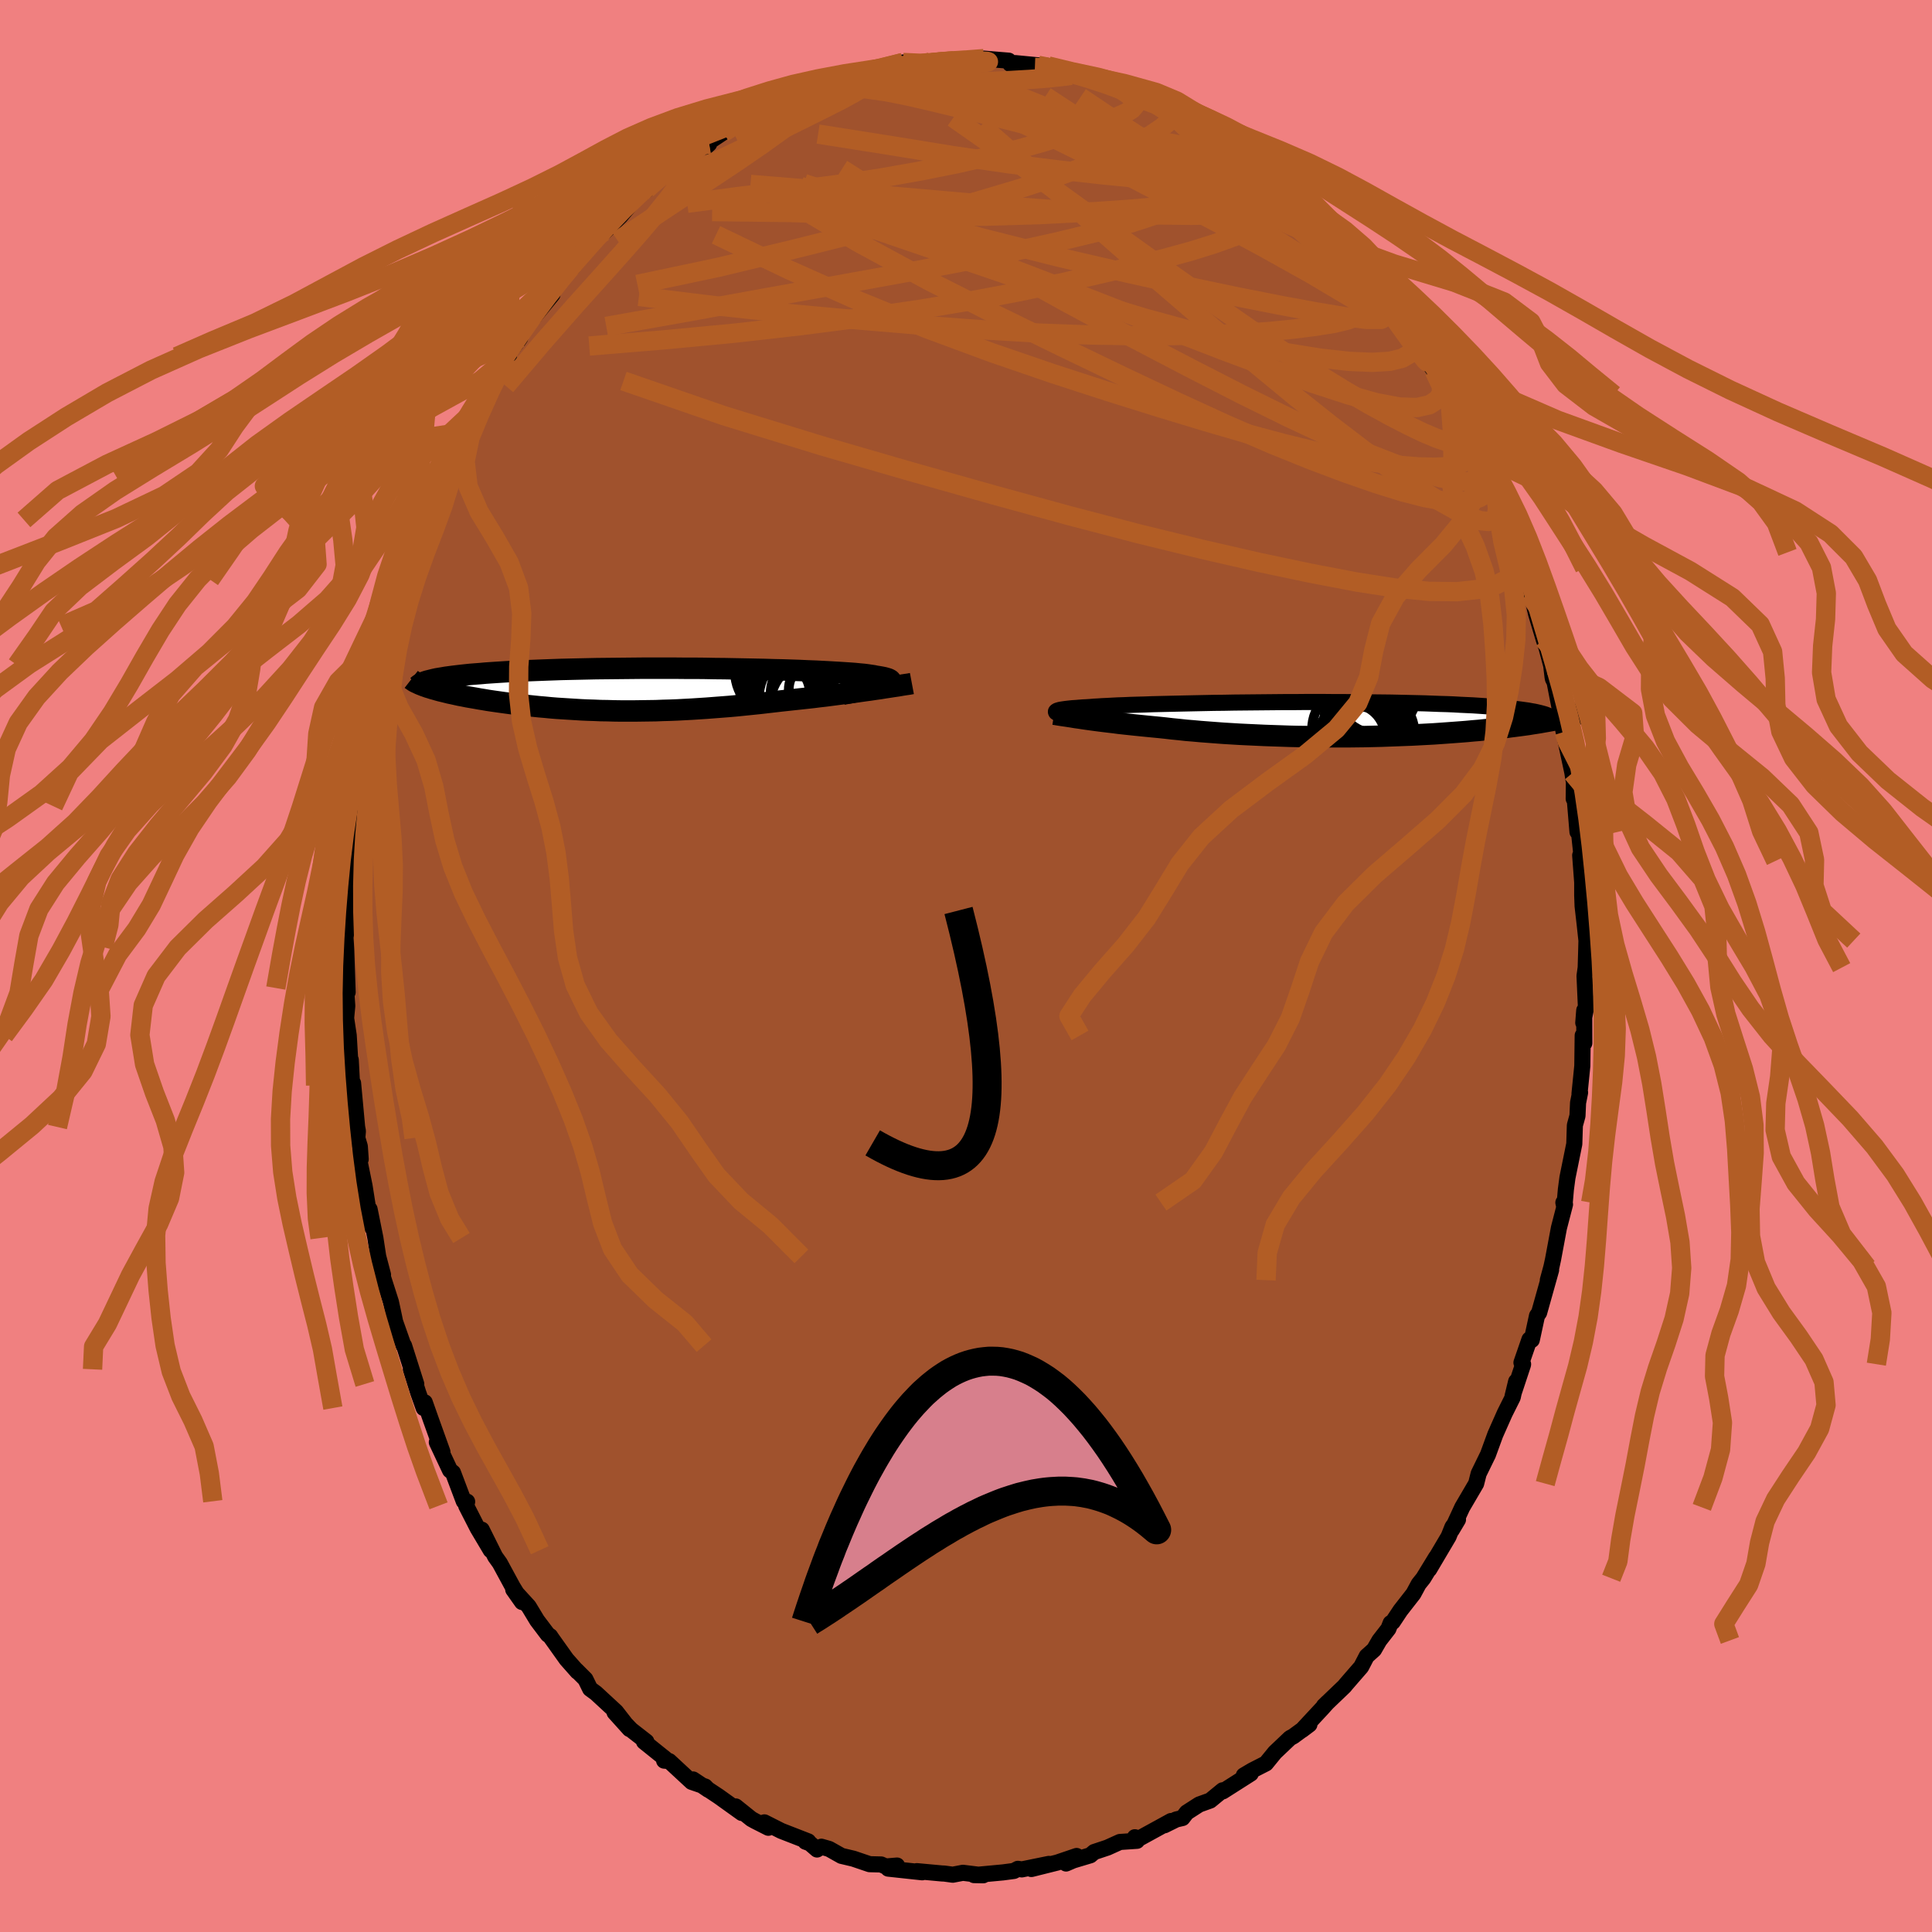 <svg xmlns="http://www.w3.org/2000/svg" width="500" height="500" viewBox="-100 -100 200 200"><defs><clipPath id="c"><path d="m24.47-.45.22-.08.18-.07.13-.07.1-.07.06-.07.02-.06-.02-.06-.06-.06-.1-.06-.14-.06-.17-.05-.22-.06-.25-.05-.28-.05-.32-.05-.23-.05-.28-.04-.33-.05-.39-.05-.45-.04-.5-.05-.55-.04-.6-.04-.65-.04-.69-.04-.74-.04-.78-.04-.81-.03-.86-.04-.88-.03-.92-.03-.94-.02-.97-.03-.98-.02-1.01-.02-1.02-.02L8-2.15l-1.04-.01-1.05-.02-1.05-.01H3.8L2.75-2.2H-.37l-1.02.01-1.01.01-1 .01-.97.01-.96.01-.94.02-.91.02-.9.02-.86.02-.85.03-.82.03-.79.03-.76.03-.74.03-.71.04-.68.03-.66.04-.63.04-.6.04-.58.04-.55.05-.53.04-.51.04-.48.05-.46.05-.43.05-.41.05-.38.05-.37.05-.34.06-.31.05-.3.05-.27.06-.25.06-.63.67.22.08.24.07.25.08.26.07.27.08.29.08.3.07.32.08.32.08.34.07.36.08.36.08.38.07.39.08.4.07.42.07.43.08.44.07.46.08.47.07.49.07.5.07.51.07.52.07.54.07.55.06.56.06.57.06.58.06.59.05.61.06.61.05.63.04.63.04.65.04.65.04.66.03.67.02.68.03.69.01.69.02.7.01h1.43l.72-.01.73-.01.74-.01.74-.03.75-.02.75-.03.75-.04.76-.04.77-.05.77-.05.77-.06.78-.06.77-.06.78-.07.79-.08.78-.08.78-.08.78-.09.78-.09.78-.09.65-.07.65-.07.65-.07.64-.07.64-.07.63-.08.62-.07.62-.08.61-.08.6-.08.59-.07.58-.08.56-.08.56-.08.53-.07"/></clipPath><clipPath id="b"><path d="m-27.38-.84.05-.04.07-.03.1-.03.13-.04.15-.03.19-.03.21-.03.24-.03.27-.03.29-.03.33-.02.35-.03.38-.03.41-.02.44-.03.34-.03.39-.02.44-.03.48-.02.54-.03.58-.03.63-.02.67-.03.71-.02.76-.02.79-.03.83-.02.86-.02.89-.02.92-.02.95-.02.97-.02.99-.02 1.01-.01 1.03-.02 1.03-.01 1.05-.01 1.05-.01 1.06-.01 1.05-.01h1.06l1.05-.01H.44l1.03.01h1.02l.99.01.99.01.96.01.95.01.92.01.9.02.88.02.85.02.83.02.8.03.77.03.75.02.71.03.7.04.66.03.64.03.61.04.58.04.56.04.54.04.51.04.48.05.46.04.44.05.42.05.39.05.36.05.35.05.32.06.3.05.27.06.26.06.23.06 2.61.4-.26.06-.26.06-.29.06-.29.06-.31.07-.33.06-.34.06-.35.06-.38.07-.38.06-.4.06-.42.07-.44.06-.45.06-.46.06-.48.06-.5.07-.52.06-.54.06-.55.06-.58.06-.59.06-.61.05-.63.06-.64.05-.67.05-.68.05-.7.05-.72.05-.74.04-.75.04-.76.04-.78.03-.79.03-.81.03-.82.03-.83.02-.83.02-.85.01-.86.01H.29l-.88-.01-.88-.01-.87-.01-.88-.02-.88-.03-.87-.03-.86-.03-.86-.04-.86-.04-.84-.04-.83-.05-.83-.05-.81-.06-.79-.06-.78-.06-.77-.07-.74-.06-.73-.08-.71-.07-.69-.08-.67-.07-.62-.06-.62-.06-.6-.06-.59-.06-.57-.06-.56-.06-.55-.06-.53-.07-.51-.06-.5-.06-.48-.06-.46-.06-.45-.06-.43-.06-.41-.06"/></clipPath><filter id="a"><feTurbulence baseFrequency=".05" numOctaves="3" result="noise" type="noise"/><feDisplacementMap in="SourceGraphic" in2="noise" scale="2"/></filter></defs><rect width="100%" height="100%" x="-100" y="-100" fill="#F08080"/><path fill="sienna" stroke="#000" stroke-linejoin="round" stroke-width="1.667" d="m64.15.17-.12.86.15 3.34-.28 1.51.1-1.29.01 3.39-.17-.79-.04 3.16-.29 2.87.06-.12-.21 1.06-.06 1.35-.27.98-.06 1.93-.71 3.5-.16 1.21-.16 1.84-.1-.48.17.19-.63 2.43-.61 3.27-.17.78-.37 1.36.34-1.05-1.24 4.42-.22.32-.54 2.5-.24-.05-.83 2.4.17.16-.02.09-1.07 3.23.37-1.53-.35 1.63-.83 1.66-.98 2.21-.76 2.08-.12.24-.84 1.72-.26 1.03-1.44 2.46-1.09 2.36.65-1.09-.57.75-.4 1-2.01 3.4.71-1.24-1.32 2.16-.48.6-.54 1-1.35 1.73-.79 1.19-.22.12-.23.59-.94 1.21-.55.95-.76.68-.57 1.1-1.58 1.82-.15.19-2.13 2.04.39-.38-.53.59-2.13 2.29.77-.58-1.68 1.23-.32.17-1.57 1.49-.93 1.14-1.41.72-.88.52.72-.19-2.89 1.84-.02-.11-1.29 1.06-1.14.41-1.29.83-.44.57-.65.15-1.21.6.68-.44-3.3 1.81-.45-.13.22.37-1.77.12-1.28.58-1.38.46-.4.34-1.77.53-.74.32 1.09-.78-2 .68-2.68.67 1.81-.53-2.8.57-.41-.06-.41.22-1.13.15-3 .28.95.02-2.1-.26-1.05.2-.87-.12-.25-.01-2.6-.24.56.12-3.52-.38.91-.32-1.17.1-.47-.21-1.2-.03-1.68-.57-1.23-.29-1.28-.72-.8-.23-.45.29-.74-.64-.46-.17.29-.03-2.8-1.09-1.74-.88.41.56-1.4-.71-.36-.2-1.62-1.3.63.68-2.4-1.72-2.64-1.75 1.58 1.07-.33-.34-1.4-.48-2.32-2.15-.53-.05.31-.04-2.39-1.92.24-.01-1.58-1.23-1.71-1.79 1.55 1.72-1.4-1.8-2.08-1.92-.6-.44-.49-1-.93-.93.11.15-1.14-1.29-1.58-2.22-.1-.16-.25-.17-1.11-1.47-.87-1.44-1.6-1.75.91 1.29-.96-1.56-1.34-2.47-.48-.67-1.39-2.79.93 2.13-1.35-2.27-1.19-2.33.1-.43-.35-.04-1.12-2.97-.3-.23-1.37-2.91.58 1-1.18-3.29-.65-1.84-.11.59-.57-1.6-.76-2.41.56 1.52-1.26-3.97-.06-.02-.87-2.46-.1-.49-.33-1.54-.88-2.75.06-.08-.5-1.9-.29-1.9-.6-2.98.21 1.83-.12-.38-.61-3.86-.59-2.9.19.13-.09-1.32-.26-.88.06-.71-.08-.42-.42-4.55-.1.25-.14-2.66-.07-.17-.14-2.35-.27-1.79.12-1.27-.13-1.85.17.43-.16-4.66-.07-1 .23-1.48.08-2.05-.02-.28.02.47.19-1.78-.05-3.71.09-.19.01.42.54-3.67.05-2.27.33-.81-.29 1.76.62-4.25-.13.31.42-3.27.22.24.39-2.31.26-1.45.48-3.08.08-.23.34-.59.7-3.33.14-.67-.42 1.3.85-1.89 1.37-5.1-.38 1.09.24-.23.77-2.6.38-.93.53-2.01.37-.64.61-1.01.75-2.23.38-.79.89-2.51-.65 1.42 1.86-3.98.06.67.56-1.21h-.09l1.69-3.73 1.49-2.14.31-.46.64-.89-.27-.05 1.45-1.93-.19.27.52-1.11.15-.17 2.86-3.49-.55.61.54-1.09 1.75-2.08-.53.66.89-.91 2.27-2.89-.53.78 2.18-2.68-.6 1.08 1.62-1.58 1.62-1.91 1.19-.9-1.21.72 1.14-.73.55-.48.9-.85.95-.88 1.66-1.11 1.42-1.03.96-.31-.32.29.49-.62 1.29-.86.79-.72 2.62-1.4.7.04-.08-.24.65-.2 1.44-.57 2.34-.94-.45-.16 1.08-.18-.24-.05 1.17-.56 2.56-.42-.17-.17 2.27-.81.08.07-.3.35 1.39-.41 3.55-.53-.78-.34 2.76-.02.14-.09h1.22l1.42-.13-.3.08 1.44-.05 1.18.12.5-.31 2.57.21.15.33.51-.08 2.38.23-.33.22 1.38-.15-.64-.09 2.38.77.32-.07 1.95.48-.89-.3 2.83.9 1.07.4.93.55.37-.1 1.11.81 2.16.56 1.33.7-.4-.08-.36-.23 2.31 1.61-.59-.53.83.62 1.02.17 1.19.89 1.28.96 1.68.97.17-.04.8 1.07 1.38 1.14.75.18h-.06l1.83 1.54 1.81 1.77 1.2 1.33-.19-.34.88.7.32.79 1.7 1.56.32.23.89 1.19.43.44.84 1.19-.26-.35 1.85 2.58.74.97 1.53 1.87.64 1.11.33.22.05.25 1.07 1.81-.05-.27 1.11 1.64 1.47 2.71-.05-.25.22.51 1.64 3.27.39.99.74 1.47.19.69.88 1.5.44.63.39.98.29 1.18.42 1.31-.05-.36 1.31 3.67.15.48.59 1.61.2.19.61 2.51.36.54.35 1.5.79 2.65.3.9.48 1.81.14 1.19.04.2.17.33 1 5.15-.01-.67-.1.44.96 4.49-.2-1.24.35 2.21-.02 1.7.12.18.27 3.25-.02-1.62.49 4.61-.19-.57.21 2.81v1.34l.04 1.1.22 1.92.18 1.66-.03 1.13-.05 1.67-.12.86" filter="url(#a)"/><path fill="#fff" d="m-27.38-.84.05-.04.07-.03.1-.03.13-.04.15-.03.19-.03.21-.03.24-.03.27-.03.29-.03.33-.02.35-.03.38-.03.41-.02.44-.03.34-.03.39-.02.44-.03.48-.02.54-.03.58-.03.63-.02.67-.03.71-.02.76-.02.79-.03.83-.02.86-.02.89-.02.92-.02.95-.02.97-.02.99-.02 1.01-.01 1.03-.02 1.03-.01 1.05-.01 1.05-.01 1.06-.01 1.05-.01h1.06l1.05-.01H.44l1.03.01h1.02l.99.01.99.01.96.01.95.01.92.01.9.02.88.02.85.02.83.02.8.03.77.03.75.02.71.03.7.04.66.03.64.03.61.04.58.04.56.04.54.04.51.04.48.05.46.04.44.05.42.05.39.05.36.05.35.05.32.06.3.05.27.06.26.06.23.06 2.61.4-.26.06-.26.06-.29.06-.29.06-.31.07-.33.06-.34.06-.35.06-.38.07-.38.06-.4.06-.42.07-.44.06-.45.06-.46.06-.48.06-.5.07-.52.06-.54.06-.55.06-.58.06-.59.06-.61.05-.63.06-.64.05-.67.05-.68.05-.7.05-.72.05-.74.04-.75.04-.76.04-.78.03-.79.03-.81.03-.82.03-.83.02-.83.02-.85.01-.86.01H.29l-.88-.01-.88-.01-.87-.01-.88-.02-.88-.03-.87-.03-.86-.03-.86-.04-.86-.04-.84-.04-.83-.05-.83-.05-.81-.06-.79-.06-.78-.06-.77-.07-.74-.06-.73-.08-.71-.07-.69-.08-.67-.07-.62-.06-.62-.06-.6-.06-.59-.06-.57-.06-.56-.06-.55-.06-.53-.07-.51-.06-.5-.06-.48-.06-.46-.06-.45-.06-.43-.06-.41-.06" filter="url(#a)" transform="translate(36.72 -25.53)"/><path fill="#fff" d="m24.47-.45.22-.08.18-.07.13-.07.1-.07.06-.07.02-.06-.02-.06-.06-.06-.1-.06-.14-.06-.17-.05-.22-.06-.25-.05-.28-.05-.32-.05-.23-.05-.28-.04-.33-.05-.39-.05-.45-.04-.5-.05-.55-.04-.6-.04-.65-.04-.69-.04-.74-.04-.78-.04-.81-.03-.86-.04-.88-.03-.92-.03-.94-.02-.97-.03-.98-.02-1.01-.02-1.02-.02L8-2.15l-1.04-.01-1.05-.02-1.05-.01H3.8L2.75-2.2H-.37l-1.02.01-1.01.01-1 .01-.97.01-.96.01-.94.02-.91.02-.9.02-.86.02-.85.03-.82.03-.79.03-.76.03-.74.03-.71.04-.68.03-.66.04-.63.04-.6.04-.58.04-.55.05-.53.04-.51.04-.48.05-.46.05-.43.05-.41.05-.38.05-.37.05-.34.06-.31.05-.3.05-.27.06-.25.06-.63.67.22.08.24.07.25.08.26.07.27.08.29.08.3.07.32.08.32.08.34.07.36.08.36.08.38.07.39.08.4.07.42.07.43.08.44.07.46.08.47.07.49.07.5.07.51.07.52.07.54.07.55.06.56.06.57.06.58.06.59.05.61.06.61.05.63.04.63.04.65.04.65.04.66.03.67.02.68.03.69.01.69.02.7.01h1.43l.72-.01.73-.01.74-.01.74-.03.75-.02.75-.03.75-.04.76-.04.77-.05.77-.05.77-.06.78-.06.77-.06.78-.07.79-.08.78-.08.78-.08.78-.09.78-.09.78-.09.65-.07.65-.07.65-.07.64-.07.64-.07.63-.08.62-.07.62-.08.61-.08.6-.08.59-.07.58-.08.56-.08.56-.08.53-.07" filter="url(#a)" transform="translate(-32.96 -28.63)"/><g fill="none" stroke="#000" transform="translate(36.72 -25.53)"><path stroke-linejoin="round" stroke-width="1.667" d="m-26.71-.44-.14-.05-.13-.04-.12-.04-.1-.05-.08-.04-.06-.04-.05-.03-.02-.04v-.04l.03-.03.05-.04.07-.03.1-.03.13-.04.15-.03.19-.03.21-.03.24-.03.27-.03.29-.03.33-.02.35-.03.38-.03.41-.02.44-.03.34-.03.39-.02.44-.03.48-.02.54-.03.58-.03.63-.02.67-.03.71-.02.76-.02.79-.03.83-.02.86-.02.89-.02.92-.02.95-.02.97-.02.99-.02 1.01-.01 1.03-.02 1.03-.01 1.05-.01 1.05-.01 1.06-.01 1.05-.01h1.06l1.05-.01H.44l1.03.01h1.02l.99.01.99.01.96.01.95.01.92.01.9.02.88.02.85.02.83.02.8.03.77.03.75.02.71.03.7.04.66.03.64.03.61.04.58.04.56.04.54.04.51.04.48.05.46.04.44.05.42.05.39.05.36.05.35.05.32.06.3.05.27.06.26.06.23.06.22.06.19.06.17.07.15.06.14.07.11.07.1.06.08.07.07.07.04.07" filter="url(#a)"/><path stroke-linejoin="round" stroke-width="2.222" d="m-27.61-.54.2.03.23.04.25.04.26.04.29.04.32.05.33.05.35.06.37.05.39.06.41.06.43.06.45.06.46.06.48.06.5.06.51.06.53.07.55.06.56.06.57.06.59.06.6.06.62.06.62.06.67.07.69.08.71.07.73.08.74.06.77.07.78.06.79.06.81.06.83.05.83.05.84.04.86.04.86.04.86.03.87.03.88.03.88.02.87.01.88.01.88.01h2.6l.86-.01.85-.01.83-.02.83-.02.82-.03.81-.03.79-.03.78-.03.76-.04.75-.04.74-.04.72-.05.7-.05.68-.05.67-.05.64-.05.63-.06.61-.05.59-.06.58-.06.55-.06.54-.06.52-.06.5-.07.48-.06.46-.06.45-.06.44-.06.42-.07.4-.06.38-.06.38-.07.35-.06.34-.06.33-.06.31-.07.29-.06.29-.06.26-.06.26-.06.24-.06.22-.06.21-.06.2-.06.19-.06.17-.05.16-.06.15-.06.14-.05.13-.06" filter="url(#a)"/><circle cx="3.624" cy="-.155" r="3.234" clip-path="url(#b)" filter="url(#a)"/><circle cx="5.604" cy="1.36" r="4.09" clip-path="url(#b)" filter="url(#a)"/><circle cx="3.684" cy="1.05" r="4.586" clip-path="url(#b)" filter="url(#a)"/><circle cx="5.784" cy="-2.635" r="4.11" clip-path="url(#b)" filter="url(#a)"/><circle cx="5.694" cy="-.43" r="3.086" clip-path="url(#b)" filter="url(#a)"/><circle cx="5.429" cy=".935" r="4.038" clip-path="url(#b)" filter="url(#a)"/><circle cx="3.209" cy="1.835" r="3.462" clip-path="url(#b)" filter="url(#a)"/><circle cx="4.929" cy="1.445" r="4.628" clip-path="url(#b)" filter="url(#a)"/><circle cx="4.224" cy="2.045" r="3.336" clip-path="url(#b)" filter="url(#a)"/><circle cx="4.099" cy=".73" r="3.716" clip-path="url(#b)" filter="url(#a)"/></g><g fill="none" stroke="#000" transform="translate(-32.96 -28.63)"><path stroke-linejoin="round" stroke-width="2.222" d="m20.2.49.59-.11.55-.11.52-.1.49-.1.44-.09.42-.09.37-.09.34-.09.29-.08.26-.08.22-.08.18-.07.13-.07.1-.07.06-.07.02-.06-.02-.06-.06-.06-.1-.06-.14-.06-.17-.05-.22-.06-.25-.05-.28-.05-.32-.05-.23-.05-.28-.04-.33-.05-.39-.05-.45-.04-.5-.05-.55-.04-.6-.04-.65-.04-.69-.04-.74-.04-.78-.04-.81-.03-.86-.04-.88-.03-.92-.03-.94-.02-.97-.03-.98-.02-1.01-.02-1.02-.02L8-2.15l-1.04-.01-1.05-.02-1.05-.01H3.8L2.75-2.2H-.37l-1.02.01-1.01.01-1 .01-.97.01-.96.01-.94.02-.91.02-.9.02-.86.02-.85.03-.82.03-.79.03-.76.03-.74.03-.71.04-.68.03-.66.04-.63.04-.6.04-.58.04-.55.05-.53.04-.51.04-.48.05-.46.05-.43.05-.41.05-.38.05-.37.05-.34.06-.31.05-.3.05-.27.06-.25.06-.23.06-.21.05-.19.06-.17.06-.15.06-.13.06-.11.06-.1.07-.08.06-.06.06" filter="url(#a)"/><path stroke-linejoin="round" stroke-width="2.222" d="m27.36-.61-.32.06-.35.05-.38.06-.4.07-.42.06-.45.07-.47.07-.49.08-.5.07-.53.08-.53.07-.56.08-.56.08-.58.08-.59.07-.6.08-.61.08-.62.08-.62.07-.63.08-.64.07-.64.07-.65.07-.65.07-.65.07-.78.09-.78.09-.78.09-.78.08-.78.08-.79.08-.78.07-.77.06-.78.06-.77.06-.77.05-.77.05-.76.04-.75.04-.75.03-.75.02-.74.03-.74.01-.73.01-.72.01h-1.43l-.7-.01-.69-.02-.69-.01-.68-.03-.67-.02-.66-.03-.65-.04-.65-.04-.63-.04-.63-.04-.61-.05-.61-.06-.59-.05-.58-.06-.57-.06-.56-.06-.55-.06-.54-.07-.52-.07-.51-.07-.5-.07-.49-.07-.47-.07-.46-.08-.44-.07-.43-.08-.42-.07-.4-.07-.39-.08-.38-.07-.36-.08-.36-.08-.34-.07-.32-.08-.32-.08-.3-.07-.29-.08-.27-.08-.26-.07-.25-.08-.24-.07-.22-.08-.2-.07-.2-.08-.18-.07-.17-.08-.15-.07-.15-.07-.13-.07-.11-.08-.11-.07-.09-.07" filter="url(#a)"/><circle cx="17.718" cy=".05" r="3.108" clip-path="url(#c)" filter="url(#a)"/><circle cx="14.048" cy=".64" r="4.45" clip-path="url(#c)" filter="url(#a)"/><circle cx="13.793" cy="-1.82" r="4.744" clip-path="url(#c)" filter="url(#a)"/><circle cx="13.843" cy=".225" r="3.444" clip-path="url(#c)" filter="url(#a)"/><circle cx="13.783" cy="-.695" r="4.306" clip-path="url(#c)" filter="url(#a)"/><circle cx="16.873" cy=".45" r="4.142" clip-path="url(#c)" filter="url(#a)"/><circle cx="13.748" cy=".345" r="3.04" clip-path="url(#c)" filter="url(#a)"/><circle cx="17.438" cy="1.625" r="4.752" clip-path="url(#c)" filter="url(#a)"/><circle cx="14.978" cy="-1.91" r="4.488" clip-path="url(#c)" filter="url(#a)"/><circle cx="16.323" cy=".82" r="4.792" clip-path="url(#c)" filter="url(#a)"/></g><g fill="none" stroke="#B25D25" stroke-linejoin="round" stroke-width="2"><path d="m26.71-85.15 1.01.69.35.61-.01.68-.33.71-.69.75-1.04.84-1.45.94-1.91 1-2.46 1-3.03.99-3.63.99-4.2 1.01-4.76 1.05-5.34 1.08-5.93 1.12-6.59 1.19-7.29 1.3-8.01 1.46-8.64 1.53m12.11-20.08 1.29-.8 1.55-.69 1.44-.5 1.44-.43 1.55-.43 1.65-.45 1.71-.46 1.69-.44 1.67-.41 1.67-.39 1.67-.37 1.66-.36 1.59-.33 1.44-.3 1.22-.27.98-.23.73-.21.46-.19.12-.12m-17.52 3.19.79-.18.89-.25 1.2-.33 1.35-.35 1.36-.33 1.31-.28 1.27-.25 1.25-.21 1.26-.22 1.22-.2 1.12-.19.96-.16.74-.12.51-.07.28-.04.03-.01-.21.01-.49.04-.82.07-1.21.15-1.79.28" filter="url(#a)"/><path d="m30.74-82.01.5.25.48.62.47.92.22.97-.16.87-.58.76-.95.71-1.3.7-1.65.71-2.03.73-2.4.75-2.8.77-3.2.8-3.58.85-3.97.9-4.38.92-4.84.91-5.34.89-5.88.86-6.42.83-6.9.78-7.29.69-7.74.64" filter="url(#a)"/><path d="m31.49-81.83.39.48.66.94.33.92-.25.67-.83.44-1.36.29-1.84.19-2.33.13-2.89.06-3.48-.04-4.08-.14-4.66-.26-5.22-.38-5.83-.49-6.54-.57-7.44-.63-8.43-.69" filter="url(#a)"/><path d="m28.56-84.22.78.91.59.59.28.38.04.3-.23.26-.62.12-1.14-.13-1.76-.45-2.38-.76-2.99-1.02-3.56-1.28-4.16-1.58-4.82-1.9-5.61-2.25M41.2-71.78l1.47 2.02 1.19 1.61 1 1.35.79 1.1.61.86.48.7.38.59.31.5.22.36.06.14-.19-.19-.51-.65-.91-1.21-1.33-1.85-1.7-2.47m-2.45-3.7.49.83.33.86.26 1.03.04 1.02-.31.86-.73.66-1.14.48-1.53.37-1.89.3-2.23.28-2.56.25-2.92.2-3.29.14-3.7.08-4.15.01-4.64-.08-5.13-.19-5.63-.33-6.15-.45-6.67-.56-7.19-.66-7.65-.81-8.09-.99m16.74-21.16.68-.15.56-.16.65-.15.57-.07.33.06.01.24-.3.41-.59.59-.86.79-1.2 1.02-1.64 1.28-2.17 1.56-2.74 1.88-3.35 2.22-4.04 2.66-4.84 3.23" filter="url(#a)"/><path d="m24.24-87 1.07.81.85.68.49.49.06.33-.36.18-.77.03-1.21-.12-1.64-.27-2.11-.41-2.66-.59-3.32-.86-4.11-1.2-4.94-1.54-5.65-1.78" filter="url(#a)"/><path d="m38.98-74.48.41.44.41.57.29.51.17.47.06.45-.07.39-.28.25-.57.03-.92-.27-1.31-.59-1.67-.88-2.03-1.13-2.36-1.37-2.69-1.59-3.07-1.86-3.5-2.17-3.99-2.53-4.51-2.91-5.13-3.35" filter="url(#a)"/><path d="m25.43-86.11 1.21.84.95.65.69.54.52.49.38.43.24.38.1.34-.07.29-.3.2-.6.05-.94-.13-1.32-.32-1.69-.5-2.07-.67-2.47-.85-2.88-1.02-3.28-1.23-3.67-1.44-4.05-1.64-4.55-1.84m-17.91.83 1.38-.47 1.31-.39 1.03-.31.79-.21.63-.12.55-.06.5-.01.4.05.21.14-.06.25-.37.37-.69.5-1.02.61-1.36.74-1.74.88-2.15 1.07-2.57 1.27-3.01 1.47-3.42 1.62-3.86 1.73" filter="url(#a)"/><path d="m14.46-91.48.89.39.68.37.62.4.52.42.31.43.01.4-.32.38-.63.38-.9.4-1.12.44-1.34.49-1.55.54-1.79.59-2.09.64-2.46.68-2.88.72-3.32.75-3.75.75-4.12.73-4.45.67-4.75.6-5.11.59-5.77.76" filter="url(#a)"/><path d="m-6.51-93.53 2.01.09 1.62.32 1.7.54 1.9.75 2.13.95 2.38 1.11 2.62 1.25 2.81 1.38 2.96 1.49 3.04 1.58 3.08 1.67 3.09 1.72 3.09 1.77 3.1 1.83 3.15 1.92 3.18 2 3.16 1.99 2.95 1.77" filter="url(#a)"/><path d="m28.39-84.18.26.28.29.54.07.49-.26.41-.6.38-.99.38-1.45.3-1.99.15-2.6-.05-3.22-.23-3.86-.38-4.5-.5-5.16-.64-5.8-.85-6.48-1.05-7.41-1.17M43.05-69.2l.6 1.02.05.84-.73.4h-1.52l-2.25-.28-2.95-.49-3.64-.67-4.4-.87-5.26-1.1-6.18-1.36-7.12-1.65-8-2.01-8.8-2.49-9.62-3.14m50.03.71 1.43 1.42.94.94.67.67.59.59.54.58.46.5.29.35.03.11-.25-.15-.55-.41-.81-.64-1.09-.9-1.41-1.24-1.81-1.66-2.34-2.17" filter="url(#a)"/><path d="m53.07-52.21.52 1.05-.02.6-.48.34-.92.11-1.32-.11-1.72-.32-2.15-.58-2.64-.89-3.15-1.23-3.68-1.6-4.22-1.98-4.76-2.35-5.33-2.73-5.95-3.11-6.63-3.55-7.3-4.04-7.86-4.63-8.3-5.27m49.11 5.31h.09l.36.38.4.52.3.47.08.32-.2.12-.49-.06-.78-.24-1.07-.41-1.39-.6-1.74-.82-2.16-1.14-2.64-1.5-3.16-1.92-3.65-2.31-4.03-2.64-4.34-2.92m-22.22-2.66.43.08 1.35-.21 1.56-.27 1.48-.23 1.36-.17 1.23-.1 1.1-.07.99-.05.87-.03.76-.02.63-.01.5.01.32.02.11.04-.13.04-.4.05-.71.04-1.06.04-1.42.07-1.82.11-2.35.22m-13.44 3.66 1.44-.64.72-.36.6-.27.66-.25.75-.25.74-.23.6-.16.37-.07.12.05-.14.16-.37.27-.65.38-1.03.54-1.53.76-2.05 1-2.47 1.18-2.69 1.21" filter="url(#a)"/><path d="m35.07-78.52.77.81.51.5.55.55.57.62.54.6.44.53.3.41.14.3-.02.18-.18.07-.35-.08-.58-.25-.84-.5-1.14-.79-1.46-1.1-1.74-1.4-1.99-1.67-2.2-1.93-2.37-2.16-2.59-2.42" filter="url(#a)"/><path d="m31.49-81.83.53.5 1.03.99.92.96.63.73.33.51.09.36-.09.27-.28.17-.48.07-.72-.05-.98-.18-1.24-.3-1.52-.41-1.82-.54-2.13-.69-2.47-.89-2.86-1.14-3.25-1.41-3.66-1.67-4.06-1.91-4.53-2.13-5.13-2.35" filter="url(#a)"/><path d="m17.94-89.82 1.77.66 1.3.82 1.16.99 1.29 1.22 1.51 1.42 1.72 1.58 1.91 1.7 2.06 1.81 2.15 1.88 2.18 1.92 2.1 1.88 1.98 1.8 1.84 1.73 1.75 1.69 1.69 1.68M54.78-49.1l.2.98.05.74-.1.64-.3.49-.55.23-.84-.08-1.14-.4-1.46-.71-1.79-1-2.14-1.34-2.53-1.7-2.95-2.12-3.38-2.58-3.83-3.04-4.25-3.51-4.67-3.95-5.09-4.38-5.56-4.86-6.1-5.39L1.56-87m-11.93-5.6.64.27 2.01.34 2.69.6 3.05.93 3.3 1.25 3.55 1.54 3.79 1.79 4 1.98 4.21 2.16 4.41 2.3 4.61 2.42 4.81 2.58 4.97 2.77 5.1 3.03m-5.7-9.88.79.83.57.56.63.66.71.76.74.79.69.76.6.69.5.62.42.54.33.48.24.38.1.24-.1.03-.35-.27-.66-.6-.98-.94-1.26-1.23-1.5-1.46-1.72-1.69-1.97-1.99-2.22-2.36" filter="url(#a)"/><path d="m49.89-59.14.51 1.15.56 1.43.3 1.12.03.74-.25.42-.5.13-.76-.12-1.04-.35-1.32-.55-1.61-.77-1.9-.98-2.21-1.21-2.53-1.48-2.88-1.77-3.23-2.1-3.59-2.42-3.97-2.75-4.36-3.09-4.81-3.45-5.3-3.83-5.83-4.22-6.52-4.57" filter="url(#a)"/><path d="m46.29-65.03.11.52-.07.6-.4.54-.79.46-1.27.31-1.8.11-2.36-.1-2.94-.32-3.55-.57-4.21-.87-4.91-1.19-5.59-1.53-6.26-1.88-6.9-2.24-7.59-2.59-8.4-2.87-9.42-3.02m1.05-9.71 1.57-.62 1.11-.31 1.26-.2 1.58-.19 1.94-.19 2.2-.19 2.33-.16 2.36-.11 2.34-.08 2.31-.06 2.27-.07 2.22-.1 2.08-.12 1.81-.13 1.42-.15 1.1-.14" filter="url(#a)"/><path d="m48.47-61.6.75 1.6-.01.75-.41.62-.82.53-1.3.29-1.83-.06-2.39-.45-2.97-.83-3.58-1.17-4.22-1.5-4.85-1.81-5.5-2.12-6.17-2.41-6.9-2.69-7.7-2.95-8.52-3.27-9.23-3.66" filter="url(#a)"/><path d="m28.56-84.22.73.94.4.7-.01.57-.37.61-.74.69-1.18.68-1.74.58-2.35.46-3 .36-3.63.31-4.25.29-4.89.25-5.5.16-6.11.01-6.7-.14-7.32-.25-8.18-.1" filter="url(#a)"/><path d="m21.03-88.64.12.24.1.52-.31.52-.7.59-1.07.72-1.51.88-2.04 1.03-2.65 1.13-3.34 1.22-4.05 1.31-4.79 1.42-5.52 1.52-6.24 1.62-6.96 1.74-7.7 1.85-8.39 1.77" filter="url(#a)"/><path d="m51.75-55.36.34.99.13.88-.11.71-.4.52-.72.35-1.05.21-1.38.07-1.71-.04-2.04-.16-2.39-.28-2.75-.45-3.13-.64-3.51-.85-3.92-1.05-4.33-1.26-4.79-1.45-5.27-1.65-5.76-1.87-6.24-2.14-6.68-2.47L-11-68.8l-7.31-3.26-7.57-3.63M56.9-42.82l.24 1.13-.28.85-.75.75-1.24.63-1.74.46-2.29.25-2.88-.03-3.48-.34-4.1-.64-4.71-.9-5.32-1.12-5.93-1.36-6.55-1.6-7.19-1.88-7.88-2.16-8.58-2.42-9.31-2.7-9.95-3.06-10.42-3.6m2.43-19.88.64-.57.83-.71.92-.7.86-.58.66-.37.42-.15.2.03.04.19-.09.35-.24.53-.44.76-.69 1.01-.96 1.28-1.24 1.54-1.53 1.81-1.86 2.12-2.26 2.53-2.77 3.08-3.33 3.79-3.77 4.45" filter="url(#a)"/><path d="m53.95-50.71.26.64-.04.64-.35.53-.63.41-.91.3-1.23.13-1.58-.08-1.95-.34-2.34-.6-2.75-.86-3.17-1.1-3.61-1.36-4.08-1.65L27-56.03l-5.08-2.33-5.63-2.66L10.1-64l-6.72-3.28-7.14-3.6-7.5-4.07-7.83-4.68m3.05-11.03.46-.13 1.41-.13 1.83-.01 1.99.13 2.1.3 2.26.45 2.47.57 2.7.65 2.89.71 2.99.74 3.03.79 3.02.83 2.99.89 2.96.93 2.95.99 2.93 1 2.88.99 2.79.94 2.65.86 2.5.81" filter="url(#a)"/><path d="m-1.27-93.69-1.4.09-2 .23-2.29.33-2.31.4-2.35.48-2.59.54-2.91.62-3.18.68-3.29.76-3.23.83-3.02.92-2.74 1.02-2.47 1.09-2.28 1.18-2.26 1.24-2.45 1.32-2.79 1.39-3.18 1.48-3.5 1.56-3.66 1.64-3.65 1.72-3.55 1.78-3.47 1.86-3.63 1.95-4.11 2.01-4.46 1.87-3.66 1.61" filter="url(#a)"/><path d="m-3.75-93.55-2.54.45-2.57.46-2.43.48-2.42.56-2.34.64-2.2.7-2.09.79-2.07.86-2.1.95-2.13 1.05-2.12 1.13-2.07 1.21-1.98 1.28-1.95 1.36-1.99 1.44-2.12 1.52-2.29 1.6-2.46 1.67-2.57 1.74-2.55 1.8-2.42 1.83-2.17 1.86-1.9 1.88-1.68 1.89-1.62 1.91-1.74 1.97-2.02 2.04-2.33 2.15-2.54 2.28-2.54 2.44-2.32 2.64-2.04 2.83-2 2.97-2.2 3.17" filter="url(#a)"/><path d="m-6.51-93.53-2.52.62-2.28.5-2.28.52-2.38.59-2.49.65-2.56.75-2.53.83-2.43.92-2.26.99-2.1 1.06-1.98 1.12-1.92 1.16-1.98 1.22-2.14 1.28-2.37 1.34-2.65 1.44-2.95 1.54-3.2 1.65-3.32 1.75-3.25 1.81-2.97 1.85-2.66 1.87-2.48 1.89-2.63 1.98-3.17 2.15-3.95 2.42-4.64 2.71-4.77 2.8-4.96 2.82" filter="url(#a)"/><path d="m-6.51-93.53-2.44.62-2.03.5-1.89.52-1.81.58-1.84.66-1.97.74-2.1.83-2.16.92-2.12.99-2.02 1.05-1.9 1.12-1.84 1.16-1.82 1.21-1.84 1.27-1.87 1.34-1.93 1.43-1.97 1.53-2.03 1.65-2.08 1.75-2.15 1.82-2.19 1.85-2.22 1.85-2.16 1.86-2.09 1.92-2.13 2.1-2.47 2.45-3.03 2.84-2.75 2.36" filter="url(#a)"/><path d="m-5.73-93.19-3.52.57-2.3.45-1.99.55-1.94.65-1.98.72-2.09.78-2.17.87-2.19.96-2.13 1.05-2 1.14-1.87 1.22-1.77 1.29-1.72 1.37-1.74 1.45-1.83 1.52-1.96 1.61-2.08 1.68-2.15 1.74-2.15 1.8-2.09 1.84-1.96 1.86-1.85 1.88-1.75 1.9-1.72 1.94-1.71 1.99-1.72 2.07-1.74 2.17-1.75 2.31-1.78 2.44-1.84 2.57-1.94 2.64-2 2.62-1.97 2.52-1.88 2.68-2.01 4.47" filter="url(#a)"/><path d="m-10.37-92.6-2.47.67-2.09.62-2.06.67-2.39.75-2.67.86-2.78.95-2.78 1.02-2.73 1.09-2.58 1.14-2.33 1.19-2.02 1.25-1.77 1.31-1.65 1.39-1.7 1.48-1.88 1.58-2.15 1.68-2.5 1.76-2.84 1.83-3.17 1.89-3.42 1.96-3.55 2.02-3.59 2.12-3.56 2.22-3.58 2.32-3.7 2.39-3.87 2.42-3.99 2.41-3.87 2.4-3.42 2.4-2.74 2.43-2.01 2.51-1.58 2.57-1.69 2.57-2.35 2.47-3.14 2.26-3.44 1.65" filter="url(#a)"/><path d="m-12.55-91.69-3 .76-2.65.68-2.58.75-2.59.84-2.57.96-2.5 1.06-2.38 1.15-2.25 1.22-2.15 1.29-2.1 1.36-2.2 1.43-2.46 1.52-2.85 1.59-3.25 1.68-3.51 1.74-3.58 1.8-3.48 1.84-3.28 1.86-3.01 1.86-2.75 1.86-2.56 1.88-2.57 1.92-2.9 2.01-3.58 2.11-4.45 2.21-5.19 2.38-5.1 2.7-3.48 3.05" filter="url(#a)"/><path d="m-20.45-88.81-1.54.74-2.36 1.04-2.79 1.1-3.06 1.15-3.03 1.19-2.64 1.25-2.11 1.3-1.71 1.37-1.57 1.47-1.72 1.59-1.99 1.7-2.24 1.79-2.37 1.84-2.43 1.89-2.46 1.94-2.58 2-2.83 2.11-3.15 2.22-3.43 2.33-3.53 2.41-3.38 2.42-3.04 2.4-2.74 2.37-2.69 2.36-3.02 2.42-3.43 2.51-3.43 2.6-2.72 2.6-1.71 2.54-2.11 2.99" filter="url(#a)"/><path d="m-26.59-85.1-10.53 1.45-.81 1.42-.75 1.32-2.28 1.36-3.07 1.47-2.76 1.63-1.79 1.76-.85 1.85-.47 1.88-.76 1.93-1.53 1.97-2.46 2.06-3.23 2.15-3.67 2.25-3.8 2.34-3.74 2.4-3.69 2.42-3.7 2.42-3.78 2.42-3.85 2.44-3.86 2.45-3.79 2.49-3.68 2.52-3.55 2.54-3.42 2.55-3.27 2.57-3.19 2.6-3.3 2.64-3.61 2.68-3.99 2.74-4.08 2.81-3.53 2.89-2.4 2.96-1.68 2.86-4.19 2.1" filter="url(#a)"/><path d="m-26.59-85.1-7.8 1.45-1.58 1.41-.03 1.32-.4 1.35-1.31 1.47-2.14 1.62-2.64 1.75-2.86 1.84-2.93 1.88-2.94 1.92-2.9 1.96-2.73 2.03-2.42 2.14-2.04 2.25-1.73 2.34-1.63 2.4-1.78 2.41-2.14 2.42-2.62 2.41-3.03 2.41-3.35 2.45-3.55 2.48-3.73 2.52-3.94 2.53-4.11 2.53-4.04 2.55-3.54 2.58-2.59 2.62-1.5 2.67-.76 2.68-1.06 2.68-3.4 2.81" filter="url(#a)"/><path d="m-27.55-84.79-2.58 1.88-2 1.56-1.71 1.47-1.62 1.56-1.61 1.68-1.61 1.76-1.6 1.82-1.54 1.85-1.48 1.88-1.41 1.89-1.34 1.91-1.31 1.93-1.29 1.99-1.3 2.06-1.33 2.15-1.34 2.26-1.35 2.36-1.31 2.44-1.27 2.52-1.18 2.57-1.1 2.59-1 2.63-.92 2.66-.84 2.7-.78 2.77-.72 2.82-.66 2.87-.6 2.86-.56 2.82-.52 2.72-.47 2.62-.42 2.54-.35 2.51-.28 2.53-.26 2.65-.28 3.15-.29 4.52" filter="url(#a)"/><path d="m-31.58-81.77-2.71 1.04-2.67 1.13-2.93 1.38-3.65 1.62-3.87 1.78-3.43 1.87-2.67 1.88-1.91 1.88-1.36 1.89-1.11 1.96-1.28 2.08-1.8 2.23-2.55 2.36-3.2 2.42-3.52 2.43-3.38 2.38-2.93 2.31-2.5 2.31-2.43 2.37-2.7 2.51-2.95 2.64-2.88 2.53-3.66 1.6" filter="url(#a)"/><path d="m-34.17-79.71-1.84 1.15-2 1.87-1.98 1.89-2.28 1.85-2.77 1.86-3.05 1.89-2.96 1.9-2.59 1.9-2.17 1.93-1.94 1.97-1.92 2.06-2.02 2.15-2.06 2.27-1.92 2.38-1.57 2.46-1.15 2.53-.76 2.57-.56 2.61-.57 2.62-.8 2.67-1.16 2.7-1.55 2.77-1.92 2.82-2.18 2.85-2.3 2.84-2.29 2.79-2.13 2.72-1.86 2.63-1.58 2.58-1.37 2.57-1.3 2.62-1.39 2.74-1.57 2.93-1.79 3.08-2.08 2.98-2.03 2.75" filter="url(#a)"/><path d="m-32.96-80.43-12.93 2.08-.74 1.75-.39 1.89-2.35 1.94-3.56 1.93-3.79 1.88-3.71 1.91-3.77 1.99-3.76 2.12-3.37 2.25-2.58 2.37-1.81 2.43-1.57 2.42-2.19 2.4-3.51 2.37-5 2.38-6.06 2.42-6.41 2.48-6.16 2.51-5.68 2.52-5.26 2.5-4.82 2.5-4.06 2.55-2.71 2.64-1.08 2.7-1.37 2.71" filter="url(#a)"/><path d="m-37.39-76.04-3.55 1.61-4.1 1.61-2.33 1.76-.95 1.89-.56 1.91-.88 1.89-1.43 1.89-1.95 1.93-2.32 2.02-2.59 2.13-2.84 2.25-3.08 2.37-3.3 2.46-3.41 2.53-3.31 2.57-3 2.59-2.55 2.59-2.09 2.61-1.76 2.67-1.61 2.74-1.61 2.84-1.74 2.91-1.98 2.91-2.39 2.84-2.97 2.69-3.54 2.53-3.85 2.51-3.85 2.71-4.98 3.79" filter="url(#a)"/><path d="m-38.44-75.22-8.44 2.84-.32 1.96-.04 1.79-1.42 1.85-2.47 1.99-2.91 2.17-2.96 2.33-2.98 2.43-3.1 2.46-3.25 2.46-3.35 2.43-3.32 2.42-3.23 2.43-3.1 2.46-3.01 2.5-2.96 2.53-2.92 2.54-2.87 2.57-2.72 2.6-2.4 2.62-1.9 2.66-1.24 2.7-.61 2.74-.27 2.76-.44 2.77-1.14 2.76-2.22 2.73-3.38 2.72-4.39 2.77-5.11 2.88-5.34 3.08L-127 6l-3.17 3.41-1.3 3.49-.43 3.77" filter="url(#a)"/><path d="m-38.44-75.22-2.58 2.83-2.11 1.95-1.96 1.78-1.9 1.84-1.97 1.97-2.13 2.15-2.18 2.31-2.09 2.43-1.91 2.46-1.83 2.44-1.94 2.42-2.18 2.4-2.42 2.41-2.47 2.45-2.25 2.48-1.74 2.51-1.1 2.54-.55 2.55-.3 2.56-.44 2.6-.91 2.63-1.51 2.69-2.02 2.73-2.33 2.78-2.38 2.82-2.2 2.81-1.72 2.69-.95 2.48-.22 2.26-.59 2.3" filter="url(#a)"/><path d="m-40.71-72.33-5.1 1.16-2.33 1.99-1.79 2.03-1.68 1.88-1.64 1.82-1.5 1.87-1.34 1.97-1.4 2.11-1.69 2.23-2.12 2.35-2.42 2.47-2.44 2.53-2.19 2.57-1.84 2.57-1.64 2.54-1.72 2.54-2.1 2.58-2.67 2.68-3.31 2.84-3.9 3.02-4.08 3.2-3.22 3.32-1.65 3.52" filter="url(#a)"/><path d="m-45.67-66.03-2.03 1.34-3.12 1.51-2.72 1.79-2.5 2.03-2.58 2.19-2.51 2.31-2.17 2.43-1.69 2.52-1.28 2.58-1.06 2.6-1.08 2.6-1.28 2.61-1.63 2.64-2.08 2.69-2.52 2.76-2.84 2.83-2.97 2.85-2.86 2.83-2.63 2.78-2.46 2.69-2.52 2.61-2.85 2.56-3.23 2.57-3.27 2.63-2.6 2.74-1.31 2.88-.22 2.98-.48 2.93-2.38 2.72-4 2.54M62.78-19.98l1.76 1.27 1.05 1.89.4 2.48.05 2.88.1 3.07.37 3.11.66 3.08.85 3.01.9 2.94.84 2.86.69 2.8.54 2.77.44 2.76.42 2.75.47 2.75.56 2.74.57 2.72.46 2.69.18 2.67-.21 2.64-.58 2.62-.83 2.57-.88 2.52-.76 2.48-.59 2.48-.49 2.51-.48 2.58-.53 2.63-.53 2.6-.43 2.47-.3 2.27-.69 1.75" filter="url(#a)"/><path d="m62.78-19.98 1.06 1.27.82 1.87.27 2.45.2 2.87.33 3.06.45 3.1.49 3.07.46 3 .32 2.93.13 2.85-.1 2.79-.27 2.75-.37 2.74-.36 2.74-.31 2.75-.24 2.73-.2 2.71-.19 2.68-.22 2.67-.28 2.64-.37 2.63-.49 2.59-.59 2.5-.67 2.39-.65 2.33-.63 2.36-.7 2.5-.71 2.59M-46.15-65.02-50.69-63l-3.88 2.58-1.32 2.76-.24 2.64-.26 2.48-.7 2.36-1.13 2.35-1.45 2.39-1.6 2.45-1.69 2.5-1.73 2.53-1.73 2.55-1.69 2.55-1.61 2.58-1.53 2.61-1.51 2.65-1.66 2.7-2 2.73-2.41 2.76-2.73 2.76-2.74 2.74-2.42 2.72-1.83 2.7-1.26 2.75-.88 2.87-.72 3.07-.61 3.26-.52 3.4-.64 3.47-.87 3.76" filter="url(#a)"/><path d="m-47.33-63.04-2.95 2.46-5.46 3-4.36 2.72-2.16 2.45-.44 2.33.33 2.31.25 2.38-.41 2.45-1.33 2.5-2.24 2.53-2.95 2.55-3.31 2.55-3.3 2.58-2.97 2.6-2.52 2.65-2.14 2.69-1.96 2.74-2.07 2.75-2.28 2.76-2.41 2.74-2.24 2.71-1.72 2.7-1.04 2.75-.51 2.87-.51 3.06-1.21 3.26-2.36 3.4-2.98 3.47-1.2 3.75m58.45-79.71-1.63 2.46-1.75 2.99-1.47 2.72-1.3 2.45-1.17 2.32-1.07 2.31-.95 2.37-.87 2.45-.8 2.5-.76 2.53-.73 2.54-.71 2.55-.71 2.57-.71 2.6-.71 2.64-.72 2.69-.7 2.73-.67 2.76-.61 2.76-.55 2.74-.47 2.7-.39 2.67-.32 2.7-.23 2.85-.12 3.06-.02 3.29.09 3.36.05 3.1" filter="url(#a)"/><path d="m-47.97-62.15-1.3 2.66-1.1 2.45-.97 2.34-.51 2.45.3 2.58 1.14 2.64 1.61 2.64 1.5 2.62.98 2.62.33 2.65-.1 2.72-.21 2.78-.02 2.83.31 2.84.64 2.82.83 2.77.85 2.7.72 2.65.52 2.63.34 2.65.23 2.69.22 2.75.41 2.82.8 2.85 1.4 2.87 2.04 2.85 2.5 2.84 2.59 2.82 2.28 2.8 1.9 2.78 1.92 2.72 2.52 2.65 3.07 2.53 3.19 3.2m-31.24-91.75-2.62 4.22-3.01 2.82-3.07 2.37-2.26 2.23-1.27 2.26-.68 2.34-.62 2.44-.93 2.5-1.31 2.52-1.57 2.53-1.68 2.52-1.67 2.54-1.68 2.58-1.75 2.62-1.92 2.67-2.06 2.72-2.08 2.76-1.89 2.79-1.55 2.75-1.25 2.66-1.19 2.52-1.49 2.47-2 2.69-1.8 3.45" filter="url(#a)"/><path d="m-51.46-55.82-.74 1.71-.69 2.08-.56 2.14-.69 2.24-.86 2.36-.95 2.46-.91 2.53-.8 2.54-.67 2.55-.54 2.55-.42 2.57-.33 2.6-.27 2.65-.2 2.69-.16 2.74-.1 2.75-.05 2.76.02 2.73.11 2.72.22 2.71.3 2.77.34 2.88.32 3.06.27 3.23.29 3.31.47 3.26.65 2.98.27 2.05" filter="url(#a)"/><path d="m-51.93-54.61-2.37 2.57-1.3 2.16-1.22 2.19-1.22 2.33-1.07 2.46-.85 2.52-.68 2.54-.6 2.52-.58 2.51-.61 2.53-.69 2.56-.79 2.62-.91 2.66-1 2.71-1.04 2.76-.98 2.77-.83 2.75-.66 2.65-.54 2.5-.48 2.45-.5 2.69-.6 3.44" filter="url(#a)"/><path d="m-51.99-55.28-6.71 2.73-5.05 2.91-1.15 2.85.39 2.7.24 2.61-.48 2.58-1.21 2.64-1.75 2.71-2.2 2.81-2.61 2.85-2.95 2.87-3.12 2.83-3.07 2.76-2.8 2.7-2.38 2.66-1.86 2.64-1.27 2.66-.64 2.71-.03 2.77.4 2.81.5 2.84.19 2.86-.48 2.85-1.38 2.83-2.28 2.81-2.99 2.79-3.38 2.77-3.45 2.73-3.27 2.74-2.93 2.75-2.48 2.83-2.02 2.95-1.64 3.08-1.32 3.1-.89 2.85-.5 1.86" filter="url(#a)"/><path d="m-51.99-55.28-17.91 2.7-2.73 2.9 2.83 2.83 2.43 2.68.19 2.58-1.98 2.55-3.38 2.6-3.85 2.69-3.42 2.78-2.49 2.85-1.58 2.87-1.24 2.83-1.57 2.75-2.3 2.67-2.95 2.61-3.11 2.58-2.79 2.6-2.21 2.66-1.71 2.74-1.44 2.82-1.52 2.86-2 2.87-2.87 2.83-3.86 2.82-4.15 2.83-3.09 2.75-1.14 2.36.47 1.54m66.14-67.06-.96 2.05-1.01 2.55-1.04 2.67-1.04 2.63-1.09 2.56-1.11 2.54-1.08 2.58-.96 2.63-.77 2.68-.59 2.73-.45 2.75-.39 2.77-.42 2.78-.5 2.77-.57 2.78-.63 2.81-.64 2.88-.6 2.94-.54 3.01-.47 3.04-.4 3.03-.31 2.96-.17 2.88.01 2.77.22 2.72.42 2.68.55 2.67.62 2.67.63 2.65.65 2.6.65 2.54.59 2.54.48 2.74.6 3.35" filter="url(#a)"/><path d="m-56.2-45.54-1.39 2.84-.8 2.82-.75 2.64-.84 2.53-.88 2.49-.84 2.54-.75 2.61-.65 2.66-.57 2.71-.53 2.74-.52 2.76-.49 2.76-.45 2.74-.39 2.73-.29 2.75-.21 2.81-.13 2.92-.09 3.03-.07 3.11-.06 3.11-.07 3.02-.09 2.84-.11 2.67-.08 2.57-.01 2.63.12 2.66.27 2.01" filter="url(#a)"/><path d="m-56.73-43.53-2.38 2.51-.92 2.33-1.06 2.56-1.31 2.73-1.36 2.86-1.27 2.94-1.11 2.93-.97 2.86-.87 2.76-.84 2.67-.88 2.63-.93 2.62-.96 2.66-1 2.71-1 2.77-1.02 2.82-1.02 2.85-1.02 2.86-1.03 2.84-1.06 2.83-1.11 2.81-1.14 2.79-1.1 2.77-.92 2.75-.62 2.77-.26 2.79.04 2.83.22 2.87.31 2.88.41 2.81.64 2.7.99 2.56 1.26 2.53 1.15 2.65.54 2.81.36 2.88" filter="url(#a)"/><path d="m-57.74-40.86-1.75 4.55-.74 2.92-.68 2.85-.83 2.99-.96 2.99-.94 2.88-.79 2.74-.59 2.62-.42 2.57-.26 2.56-.17 2.62-.09 2.69-.06 2.76-.04 2.82-.05 2.85-.05 2.85-.03 2.83.02 2.82.08 2.79.14 2.77.17 2.74.19 2.71.2 2.69.24 2.71.32 2.79.42 2.95.49 3.15.6 3.34 1.09 3.58" filter="url(#a)"/><path d="m-57.74-40.86-1.68 4.57-.75 2.94-.67 2.87-.7 3-.7 3-.66 2.89-.58 2.74-.49 2.65-.39 2.59-.32 2.6-.26 2.65-.22 2.71-.18 2.78-.13 2.82-.06 2.86.03 2.85.1 2.85.17 2.82.22 2.81.26 2.78.3 2.77.36 2.76.44 2.76.54 2.79.63 2.83.73 2.86.8 2.85.83 2.8.82 2.7.79 2.59.8 2.54.84 2.57.9 2.55.86 2.26.51 1.33" filter="url(#a)"/><path d="m-59.96-33.87.13.9-.48 2.52-.44 3.02-.33 3.06-.31 2.91-.32 2.74-.29 2.62-.23 2.57-.15 2.59-.07 2.64.01 2.72.09 2.78.19 2.83.29 2.86.36 2.86.41 2.84.43 2.83.44 2.8.46 2.78.47 2.77.51 2.76.55 2.77.61 2.79.68 2.83.75 2.84.83 2.84.93 2.79 1.03 2.7 1.12 2.6 1.24 2.55 1.35 2.55 1.41 2.53 1.36 2.44 1.28 2.44 1.52 3.28m-15.41-95.65-2.75 3.06-2.68 2.66-1.53 2.69-.6 2.72-.18 2.74-.33 2.77-.89 2.78-1.68 2.77-2.44 2.74-2.97 2.74-3.13 2.76-2.88 2.85-2.24 2.94-1.33 3.02-.35 3.07.49 3.04 1.02 2.95 1.12 2.85.79 2.73.18 2.68-.53 2.65-1.13 2.66-1.47 2.66-1.44 2.65-1.22 2.57-1.17 2.46-1.43 2.36-.11 2.35" filter="url(#a)"/><path d="m-59.54-35.17-.62 3.04-.16 2.63.1 2.67.1 2.7.07 2.72.15 2.74.24 2.76.24 2.76.13 2.72-.02 2.69-.12 2.71-.11 2.79-.01 2.9.19 3.04.43 3.11.68 3.11.84 3 .86 2.81.71 2.63.6 2.55.7 2.61 1.09 2.65 1.22 1.99" filter="url(#a)"/><path d="m-59.54-35.17-.43 3.06.18 2.65 1.09 2.69 1.53 2.71 1.27 2.74.81 2.76.54 2.78.6 2.77.83 2.74 1.1 2.73 1.33 2.75 1.47 2.84 1.56 2.93 1.58 3.03 1.54 3.07 1.44 3.05 1.31 2.96 1.15 2.84.96 2.73.77 2.65.63 2.64.66 2.67 1.03 2.68 1.78 2.66 2.66 2.59 3.05 2.43 1.98 2.32m89.05-63.54.32 1.03 1.26 2.49 2.81 2.96 3.86 3 3.63 2.93 2.47 2.84 1.15 2.81.29 2.79.06 2.79.26 2.78.62 2.79.9 2.83.92 2.85.72 2.89.37 2.91.02 2.92-.21 2.9-.22 2.86.05 2.82.52 2.74 1.1 2.65 1.57 2.55 1.78 2.45 1.6 2.38 1.04 2.36.21 2.38-.66 2.43-1.35 2.47-1.66 2.45-1.55 2.39-1.09 2.3-.57 2.2-.38 2.18-.75 2.17-1.36 2.13-1.21 1.93.63 1.71" filter="url(#a)"/><path d="m60.58-31.11 4.96 2.28 3.48 2.65.19 2.61-.81 2.73-.4 2.85.49 2.9 1.32 2.87L71.7-9.4l2.09 2.8 2.01 2.77 1.82 2.75 1.73 2.75 1.87 2.75 2.19 2.78 2.56 2.81 2.78 2.87 2.78 2.9 2.52 2.91 2.15 2.91 1.79 2.88 1.59 2.86 1.52 2.86 1.41 2.84 1.01 2.76.56 2.51.94 2 1.29 1" filter="url(#a)"/><path d="m59.8-33.82 2.15 2.45 2.12 2.55 1.11 2.6.07 2.66-.32 2.76-.11 2.85.39 2.89.93 2.87 1.39 2.85 1.68 2.81 1.8 2.8L72.8-.95l1.7 2.77 1.54 2.79 1.32 2.81 1.03 2.84.72 2.87.43 2.91.24 2.91.16 2.91.16 2.89.11 2.84-.06 2.79-.39 2.71-.74 2.56-.87 2.41-.61 2.25-.05 2.17.43 2.26.39 2.52-.2 2.8-.79 2.93-1.15 3.05" filter="url(#a)"/><path d="m58.3-38.51 1.59 2.4 1.82 2.65 1.78 2.66 2.12 2.71 2.4 2.76 2.28 2.72 1.84 2.66 1.35 2.65 1.03 2.69.97 2.8 1.14 2.9 1.44 2.98 1.72 3.01L81.57.07l1.55 2.94 1.01 2.88.32 2.81-.22 2.77-.4 2.75-.07 2.76.64 2.76 1.51 2.75 2.19 2.72 2.44 2.67 2.19 2.64 1.51 2.66.57 2.72-.16 2.75-.41 2.57M54.78-49.1l.37 2.57.43 2.6.6 2.52.53 2.5.26 2.54-.05 2.58-.28 2.63-.42 2.68-.57 2.7-.85 2.69-1.32 2.66-1.98 2.65-2.68 2.69-3.19 2.78-3.34 2.87-3 2.97-2.27 3.01-1.46 3.01-.98 2.97-1.01 2.89-1.42 2.8-1.78 2.71-1.74 2.68-1.48 2.74-1.53 2.91-2.12 2.96-3.32 2.28m32.89-76.7-.24 1.99-.36 1.99-1.04 2.18-1.99 2.43-2.61 2.63-2.38 2.75-1.53 2.79-.71 2.79-.52 2.74-1.13 2.7-2.22 2.69-3.28 2.72-3.87 2.78-3.75 2.82-3.08 2.84-2.23 2.81-1.69 2.79-1.72 2.78-2.17 2.79L14.13.54l-2.09 2.52-1.38 2.12 1.14 2.01m40.34-61.56 2.47 2.07 4.17 2.02 3.62 2.07 3.47 2.25 4.27 2.46L75-40.87l4.34 2.74 2.88 2.79 1.28 2.8.27 2.76.06 2.75.52 2.75 1.32 2.77 2.18 2.8 2.9 2.83 3.37 2.84 3.58 2.83 3.54 2.82 3.37 2.79 3.13 2.78 2.9 2.75 2.75 2.75 2.71 2.76 2.93 2.8 3.46 2.86 4.06 2.95 4.14 3.03 3.04 3.01.88 2.58-2.1 1.01" filter="url(#a)"/><path d="m51.75-55.36 1.29 2.25 1.19 2.12 1.02 2.19.92 2.31.86 2.41.81 2.47.77 2.51.76 2.55.77 2.59.77 2.64.75 2.67.7 2.69.63 2.69.55 2.67.46 2.68.39 2.71.34 2.79.3 2.88.28 2.96.24 3 .21 3.02.14 2.98.07 2.9v2.81l-.07 2.73-.11 2.7-.16 2.76-.22 2.91-.34 2.97-.4 2.29M50.11-58.63l.25 3.41.05 2.56-.22 2.23.35 2.19 1 2.3 1.17 2.47.93 2.62.58 2.72.33 2.78.2 2.79.14 2.78.03 2.76-.15 2.76-.34 2.78-.51 2.81-.58 2.83-.58 2.85-.52 2.83-.49 2.83-.53 2.8-.66 2.79-.87 2.77-1.1 2.77-1.35 2.78-1.63 2.82-1.95 2.88-2.31 2.93-2.62 2.96-2.69 2.94-2.36 2.87-1.67 2.8-.83 2.92-.12 2.82" filter="url(#a)"/><path d="m49.89-59.14 2.47 3.18 3.47 2.55 3.06 2.3 2.78 2.27 2.85 2.34 2.74 2.41 2.21 2.47 1.35 2.51.47 2.56-.13 2.6-.28 2.64-.02 2.67.51 2.7 1.05 2.69 1.45 2.69 1.63 2.7 1.58 2.74 1.44 2.8 1.25 2.88 1.07 2.96.92 2.99.82 3 .79 2.97.83 2.91.93 2.83.98 2.77.94 2.75.8 2.77.61 2.82.46 2.83.52 2.79 1.21 2.83 2.61 3.38" filter="url(#a)"/><path d="m49.94-58.89 1.19 1.4 2.55 2.29 2.51 2.32 1.94 2.21 1.54 2.18 1.46 2.25 1.55 2.4 1.65 2.55 1.65 2.68 1.61 2.75 1.6 2.76 1.75 2.73 2.13 2.7L75.75-25l3.23 2.7 3.42 2.77 2.97 2.85 1.88 2.88.59 2.8-.06 2.67.86 2.66 3.26 3.04m-45.61-62.4 1.87 1.86 2.41 2.04 2.93 2.34 3.04 2.45 3.03 2.43 2.9 2.37 2.54 2.34 1.97 2.34 1.44 2.39 1.15 2.43 1.25 2.47 1.66 2.51 2.22 2.56 2.71 2.61 3.06 2.66 3.21 2.69 3.2 2.68 3.03 2.64 2.7 2.59 2.32 2.59 2.09 2.68 2.25 2.87L102-7.44l3.19 3.06 3.36 2.85 3.47 2.56m-66.7-67.39 1.34 1.48 2.06 1.73 2.96 2.01 4.09 2.26 5.48 2.38 6.58 2.39 6.84 2.35 6.19 2.32 4.99 2.33 3.64 2.36 2.4 2.4 1.44 2.44.94 2.48 1.06 2.53 1.79 2.57 2.96 2.64 4.22 2.73 5.06 2.79 5.13 2.72 4.63 2.4 4.01 1.93 1.77 1.62" filter="url(#a)"/><path d="m40.62-72.62 1.33 1.63 1.62 2.22 1.59 2.14 1.52 2.05 1.45 2.07 1.4 2.16 1.35 2.24 1.32 2.29 1.31 2.28 1.27 2.26 1.2 2.26 1.13 2.3 1.04 2.39.98 2.51.96 2.64.96 2.73.96 2.78.93 2.75.86 2.69.73 2.61.65 2.6.68 2.72.81 3.07.79 3.35" filter="url(#a)"/><path d="m40.19-73.06 2.27 1.82 2.38 2.05 2.02 2.03 1.89 1.98 2.11 2.02 2.44 2.13 2.63 2.24 2.58 2.32 2.32 2.36 1.98 2.37 1.69 2.38 1.57 2.39 1.63 2.42 1.83 2.45 2.1 2.49 2.32 2.54 2.43 2.58 2.42 2.62 2.35 2.66 2.28 2.69 2.28 2.68 2.42 2.67 2.7 2.67 2.94 2.69 2.96 2.76 2.59 2.87 1.8 2.98.8 3.07.1 3.09.21 3.09 1.38 3.05 2.82 2.84 2.34 2.41" filter="url(#a)"/><path d="m37.28-76.04 2.36 1.66 4.65 1.7 6.28 1.9 5.14 2.04 2.77 2.08 1.09 2.1.83 2.15 1.68 2.2 2.94 2.26 3.99 2.29 4.52 2.3 4.46 2.32 3.93 2.35 3.13 2.4 2.21 2.48 1.3 2.57.5 2.64-.08 2.71-.3 2.75-.11 2.76.47 2.77 1.28 2.78 2.17 2.79 2.94 2.82 3.56 2.83 4.06 2.86 4.49 2.85 4.77 2.84 4.67 2.82 4 2.79 2.76 2.77 1.4 2.74.61 2.74.85 2.79 1.81 2.85 2.74 2.65 4.29 2.18" filter="url(#a)"/><path d="m28.56-84.22 1.83 1.69 1.92 1.55 2.24 1.61 2.41 1.62 2.27 1.62 1.92 1.66 1.64 1.74 1.55 1.84 1.68 1.93 1.91 2 2.14 2.07 2.26 2.12 2.26 2.17 2.18 2.23 2.03 2.26 1.88 2.27 1.72 2.3 1.59 2.31 1.45 2.35 1.37 2.43 1.32 2.53 1.36 2.63 1.46 2.72 1.6 2.77 1.65 2.76 1.6 2.73 1.46 2.69 1.37 2.68 1.4 2.79 1.32 3.01 1.01 3.18 1.46 3.07" filter="url(#a)"/><path d="m26.71-85.15 2.09 1.22 1.99 1.43 1.9 1.53 1.99 1.6 2.07 1.61 2.08 1.63 1.99 1.68 1.83 1.76 1.72 1.85 1.72 1.94 1.8 2.01 1.95 2.07 2.04 2.13 2.05 2.18 1.95 2.23 1.8 2.26 1.63 2.29 1.5 2.31 1.45 2.34 1.45 2.4 1.5 2.46 1.54 2.54 1.56 2.64 1.55 2.7 1.53 2.74 1.54 2.76 1.61 2.76 1.76 2.76 1.93 2.77 2.02 2.82 1.97 2.86 1.77 2.89 1.53 2.86 1.32 2.79 1.14 2.76 1.15 2.85L90.65.17" filter="url(#a)"/><path d="m25.43-86.11 2.81 1.58 2.06 1.39 1.9 1.47 1.9 1.58 1.91 1.63 1.87 1.66 1.75 1.68 1.61 1.72 1.48 1.78 1.42 1.83 1.42 1.89 1.45 1.92 1.51 1.97 1.59 2.05 1.67 2.15 1.74 2.26 1.77 2.33 1.74 2.33 1.66 2.3 1.52 2.26 1.37 2.34 1.29 2.45 1.17 2.33" filter="url(#a)"/><path d="m20.67-88.87 1.78 1.02 2.07 1.15 2.38 1.27 2.48 1.36 2.31 1.44 1.97 1.5 1.7 1.54 1.57 1.58 1.62 1.61 1.76 1.65 1.91 1.72 2.01 1.8 2.06 1.89 2.06 1.95 2.03 2.02 2.01 2.08 1.98 2.15 1.93 2.21 1.82 2.26 1.67 2.28 1.52 2.26 1.46 2.21 1.53 2.19 1.71 2.22 1.97 2.36 2.17 2.51 1.55 2.67" filter="url(#a)"/><path d="m11.63-92.38 4.79 1.04 3.27.91 2.15.9 1.47.9 1.52.92 2.05.99 2.64 1.09 3 1.21 3.05 1.32 2.93 1.43 2.83 1.52 2.84 1.59 2.98 1.65 3.16 1.71 3.34 1.75 3.4 1.8 3.41 1.85 3.37 1.91 3.4 1.96 3.58 2.03 3.92 2.1 4.39 2.18 4.9 2.25 5.34 2.3 5.53 2.34 5.33 2.36 4.67 2.37 3.64 2.39 2.56 2.42 1.86 2.46 1.93 2.51 2.58 2.55 3.12 2.56 2.79 2.33 2.38 1.39" filter="url(#a)"/><path d="m8.51-93.17 2.43.59 2.71.58 2.38.66 2.11.7 1.94.72 1.84.74 1.8.8 1.85.89 1.96 1 2.09 1.13 2.22 1.26 2.36 1.35 2.47 1.44 2.55 1.51 2.57 1.56 2.51 1.6 2.4 1.66 2.3 1.72 2.23 1.79 2.24 1.87 2.29 1.95 2.37 2.01 2.49 2.08 2.67 2.14 2.96 2.21 3.31 2.29 3.6 2.32 3.61 2.29 3.19 2.19 2.35 2.08 1.58 2.18 1.15 3.04" filter="url(#a)"/><path d="m7.13-93.02 1.55.06 2.13.39 2.44.58 2.5.71 2.42.8 2.3.85 2.23.87 2.17.92 2.08.97 1.96 1.05 1.91 1.16 1.93 1.27 2.07 1.37 2.26 1.48 2.43 1.56 2.51 1.61 2.51 1.65 2.48 1.7 2.51 1.75 2.61 1.82 2.72 1.88 2.71 1.91 2.54 1.87 2.29 1.8 2.16 1.8 2.51 2.05" filter="url(#a)"/><path d="m7.46-93.24 1.3.26 1.71.45 1.91.56 1.96.63 1.89.69 1.79.71 1.69.75 1.67.79 1.7.89 1.77 1 1.86 1.12 1.91 1.24 1.93 1.34 1.92 1.44 1.88 1.49 1.85 1.55 1.82 1.6 1.8 1.65 1.79 1.71 1.79 1.78 1.79 1.86 1.77 1.94 1.75 2 1.7 2.06 1.68 2.13 1.68 2.22 1.69 2.31 1.7 2.4 1.64 2.38 1.42 2.26.86 2.11M1.85-93.93l-1.56.12-1.93.12-2.35.2-2.68.29-2.91.38-2.93.45-2.81.53-2.59.58-2.42.67-2.32.74-2.27.83-2.23.91-2.13.98-2.03 1.05-1.94 1.11-1.93 1.17-2.02 1.23-2.22 1.29-2.49 1.37-2.79 1.46-3.11 1.55-3.43 1.65-3.81 1.74-4.22 1.81-4.67 1.86-5.04 1.91-5.25 1.97-5.2 2.07-4.93 2.2-4.56 2.36-4.22 2.49-3.89 2.52-3.38 2.43-2.56 2.27-2.13 2.14-4.39 1.94" filter="url(#a)"/></g><path fill="none" stroke="#000" stroke-linejoin="round" stroke-width="3" d="M-9.66 18.31Q8.11 28.59-.775-5.748" filter="url(#a)"/><path fill="#D77F8C" stroke="#000" stroke-linejoin="round" stroke-width="3" d="m-16.58 67.92.15-.47.16-.49.16-.49.17-.5.17-.51.18-.52.18-.52.18-.53.19-.53.2-.54.2-.54.2-.55.21-.55.22-.55.21-.56.23-.55.23-.56.23-.56.24-.56.24-.56.25-.55.25-.56.25-.55.26-.55.27-.55.27-.55.27-.54.28-.54.28-.53.29-.52.29-.52.3-.52.3-.5.3-.5.31-.49.32-.49.32-.47.32-.46.33-.46.33-.44.33-.43.34-.42.35-.41.34-.39.36-.38.35-.37.36-.36.37-.33.37-.33.37-.3.38-.3.38-.27.39-.26.38-.24.4-.22.4-.2.4-.18.4-.16.41-.14.42-.12.42-.1.42-.08.42-.05.43-.04h.44l.43.01.45.04.44.07.45.09.45.12.46.14.46.18.46.2.47.22.47.26.48.29.48.31.48.35.49.37.49.41.49.44.5.48.5.5.5.54.51.57.51.61.52.64.52.68.52.71.53.75.53.79.53.82.54.87.54.9.54.94.55.98.55 1.02.55 1.06.56 1.1-.37-.31-.36-.3-.36-.28-.36-.27-.37-.26-.36-.24-.36-.23-.37-.22-.36-.2-.36-.19-.37-.18-.36-.17-.36-.16-.37-.14-.36-.13-.36-.12-.37-.11-.36-.1-.36-.09-.37-.07-.36-.07-.36-.05-.36-.05-.37-.03-.36-.02-.36-.02h-.73l-.36.02-.37.02-.36.03-.36.04-.37.05-.36.06-.36.06-.37.08-.36.08-.36.09-.37.09-.36.11-.36.11-.36.12-.37.12-.36.13-.36.14-.37.15-.36.15-.36.15-.37.16-.36.17-.36.18-.37.17-.36.19-.36.18-.37.2-.36.19-.36.21-.37.2-.36.21-.36.22-.36.21-.37.22-.36.23-.36.22-.37.23-.36.24-.36.23-.37.24-.36.24-.36.24-.37.25-.36.24-.36.25-.37.25-.36.25-.36.25-.37.25-.36.25-.36.25-.36.26-.37.25-.36.25-.36.25-.37.26-.36.25-.36.25-.37.25-.36.25-.36.24-.37.25-.36.24-.36.25-.37.24-.36.24-.36.23-.37.24-.36.23-.36.22-.36.23" filter="url(#a)"/></svg>